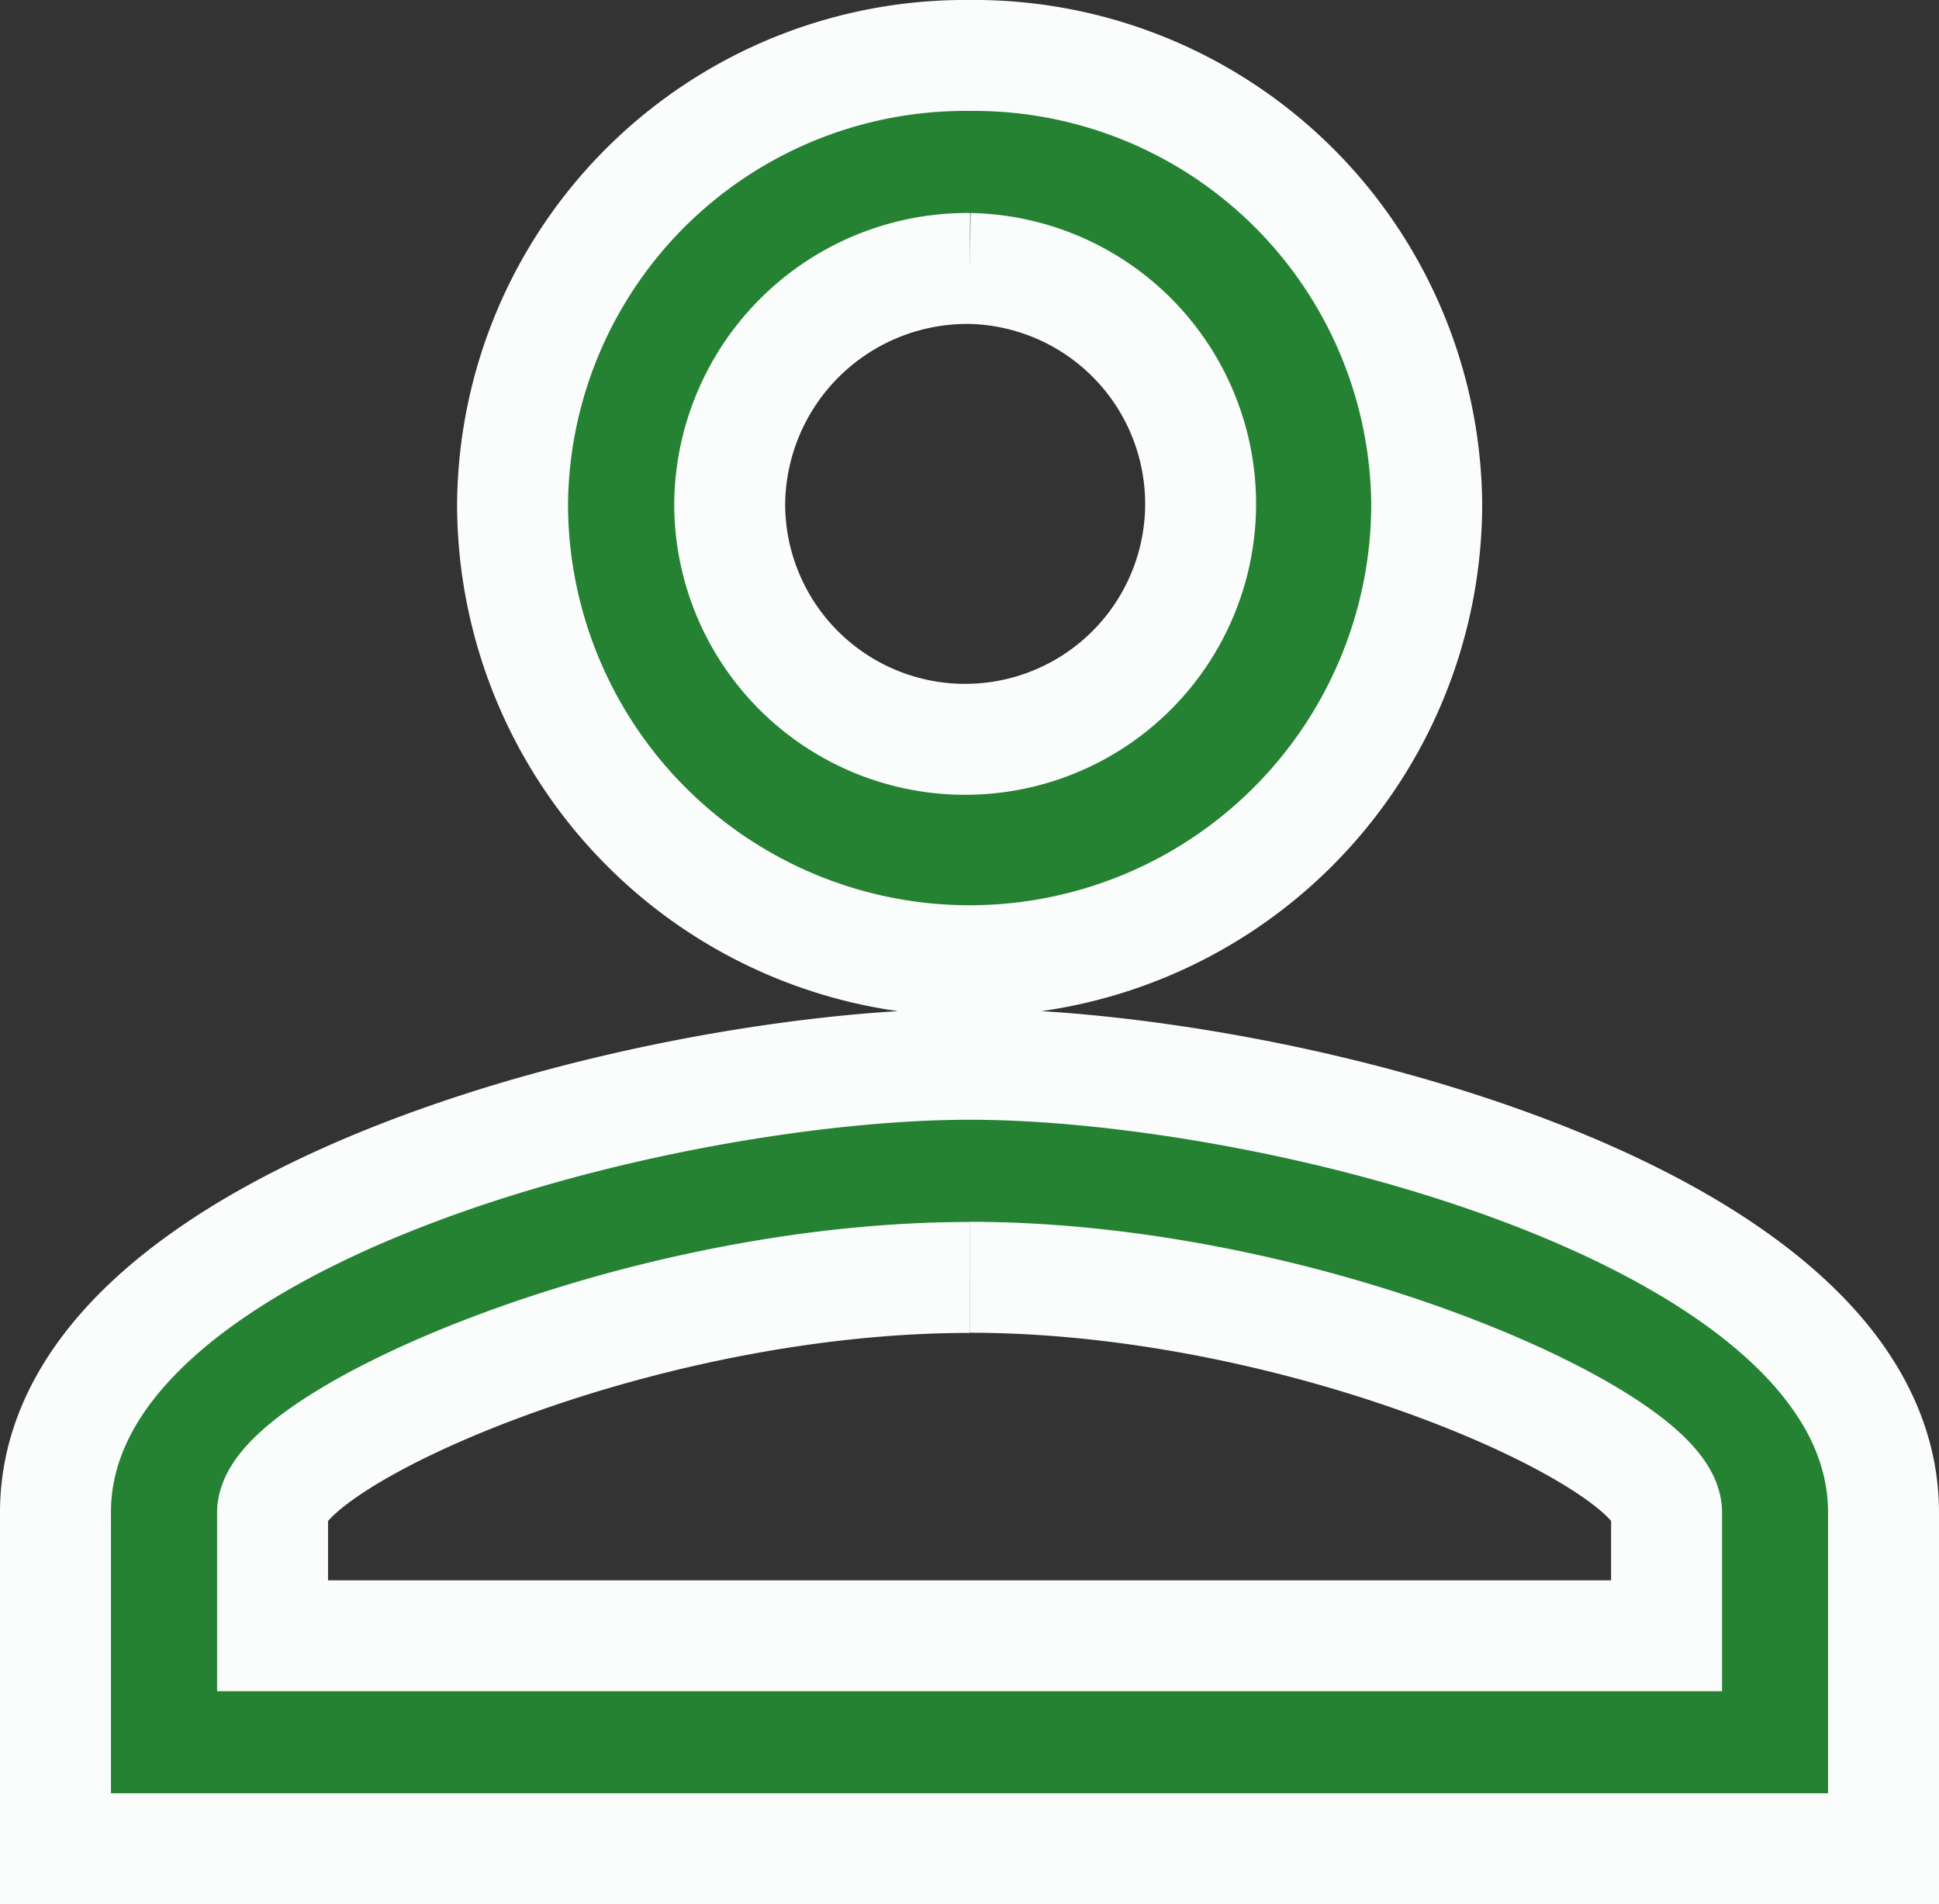 <svg xmlns="http://www.w3.org/2000/svg" width="43.694" height="42.916" viewBox="0 0 43.694 42.916"><rect x="0" y="0" width="43.694" height="42.916" fill="#333333" stroke="none"/><defs><style>.a{fill:#248232;stroke:#fbfcfc;stroke-width:2.5px;}</style></defs><g transform="translate(1.25 1.25)"><path class="a" d="M26.6,10.8a5.306,5.306,0,1,1-5.407,5.3A5.356,5.356,0,0,1,26.6,10.8m0,22.734c7.647,0,15.705,3.688,15.705,5.3v2.779H10.892V38.838c0-1.617,8.059-5.3,15.705-5.3M26.6,6A10.2,10.2,0,0,0,16.3,16.1a10.3,10.3,0,0,0,20.6,0A10.2,10.2,0,0,0,26.6,6Zm0,22.734c-6.874,0-20.6,3.385-20.6,10.1v7.578H47.194V38.838C47.194,32.119,33.472,28.734,26.6,28.734Z" transform="translate(-6 -6)"/></g></svg>